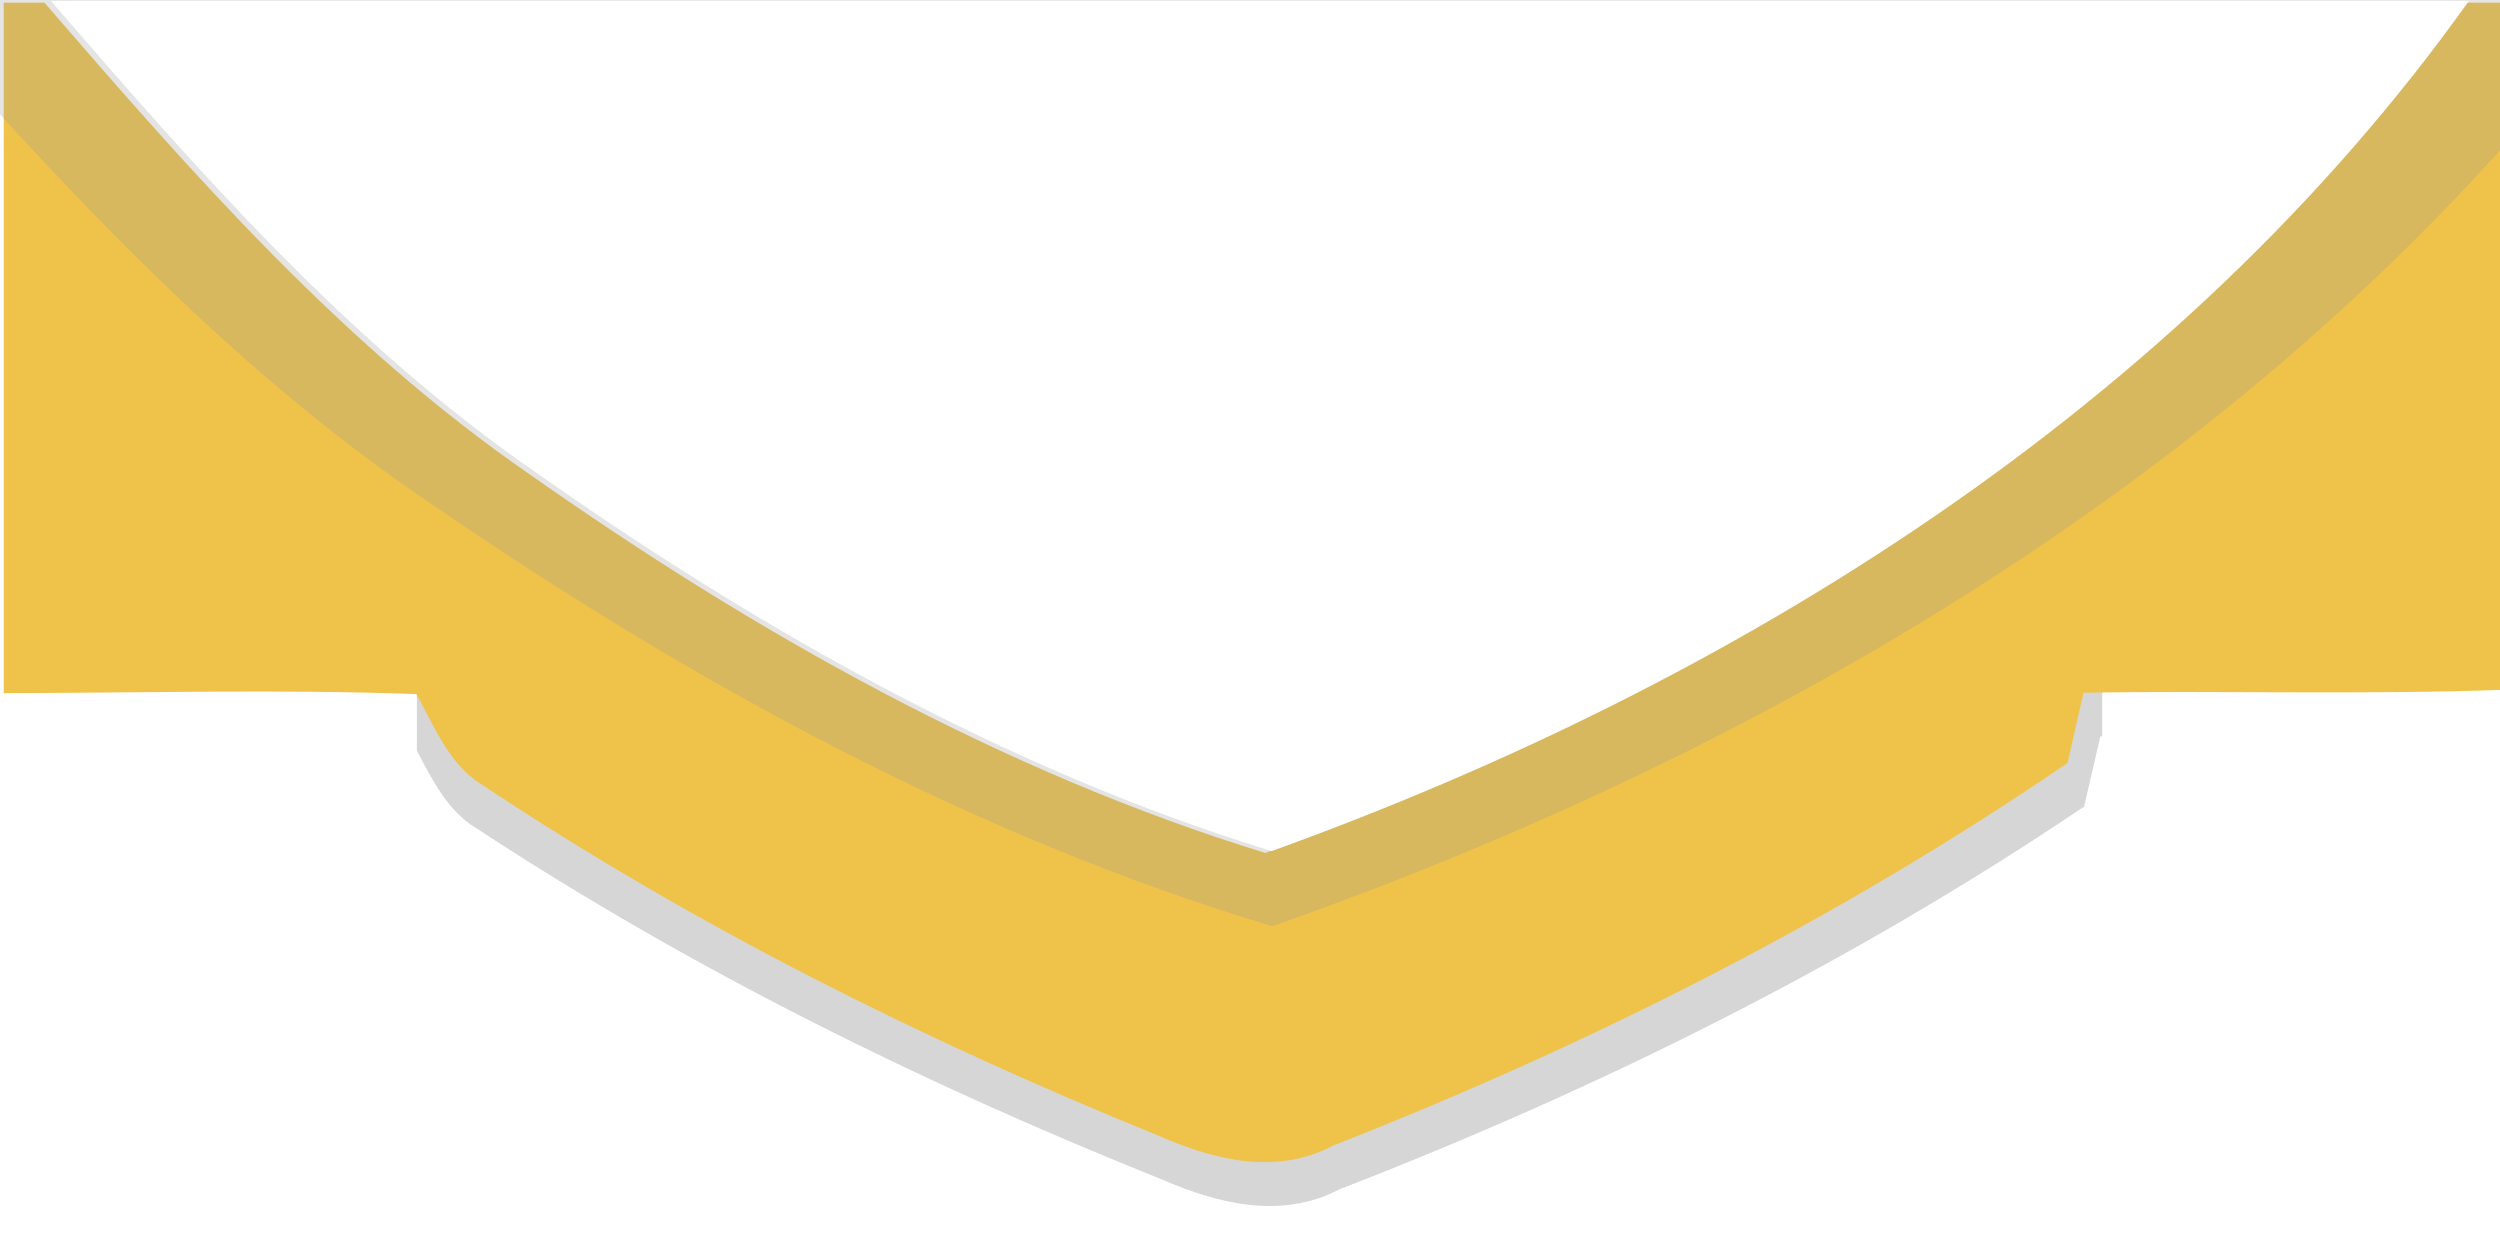 <?xml version="1.0" encoding="UTF-8" standalone="no"?>
<svg
   xmlns:dc="http://purl.org/dc/elements/1.1/"
   xmlns:cc="http://creativecommons.org/ns#"
   xmlns:rdf="http://www.w3.org/1999/02/22-rdf-syntax-ns#"
   xmlns:svg="http://www.w3.org/2000/svg"
   xmlns="http://www.w3.org/2000/svg"
   xmlns:sodipodi="http://sodipodi.sourceforge.net/DTD/sodipodi-0.dtd"
   xmlns:inkscape="http://www.inkscape.org/namespaces/inkscape"
   width="131.25"
   height="65.25"
   viewBox="0 0 105 52.2"
   version="1.1"
   id="svg2"
   inkscape:version="0.48.2 r9819"
   sodipodi:docname="logo-bottom.svg">
  <defs
     id="defs12">
    <filter
       inkscape:collect="always"
       id="filter3797">
      <feGaussianBlur
         inkscape:collect="always"
         stdDeviation="1.024"
         id="feGaussianBlur3799" />
    </filter>
    <filter
       inkscape:collect="always"
       id="filter3801"
       x="-0.048"
       width="1.097"
       y="-0.105"
       height="1.21">
      <feGaussianBlur
         inkscape:collect="always"
         stdDeviation="1.762"
         id="feGaussianBlur3803" />
    </filter>
  </defs>
  <sodipodi:namedview
     pagecolor="#ffffff"
     bordercolor="#666666"
     borderopacity="1"
     objecttolerance="10"
     gridtolerance="10"
     guidetolerance="10"
     inkscape:pageopacity="0"
     inkscape:pageshadow="2"
     inkscape:window-width="866"
     inkscape:window-height="652"
     id="namedview10"
     showgrid="false"
     fit-margin-bottom="0.4"
     inkscape:zoom="4.16"
     inkscape:cx="62.881423"
     inkscape:cy="49.775796"
     inkscape:window-x="0"
     inkscape:window-y="0"
     inkscape:window-maximized="0"
     inkscape:current-layer="svg2" />
  <path
     style="opacity:0.517;fill:#666666;fill-opacity:1;filter:url(#filter3801)"
     d="m 23.062,90.969 0,16.438 c 0.813,1.552 1.592,3.195 3.156,4.125 11.113,7.388 23.119,13.394 35.469,18.406 2.9,1.275 6.169,2.087 9.156,0.5 13.5,-5.3 26.575,-11.894 38.562,-20.094 0.212,-0.925 0.631,-2.763 0.844,-3.688 0.031,-4.8e-4 0.062,4.7e-4 0.094,0 l 0,-15.344 C 97.578,101.697 82.643,109.516 67.281,115.062 53.419,110.8 40.475,103.525 28.625,95.188 26.705,93.862 24.848,92.449 23.062,90.969 z"
     transform="matrix(0.811,0,0,0.8,-1.195,-54.4)"
     id="path3821"
     inkscape:connector-curvature="0" />
  <path
     d="m 0.157,0.112 1.71,0 C 8.057,7.272 14.367,14.482 22.217,19.902 c 9.48,6.67 19.83,12.51 30.92,15.92 19.47,-7.03 38.12,-18.63 50.29,-35.71 l 1.73,0 0,28.86 c -5.88,0.21 -11.76,0.03 -17.65,0.12 -0.17,0.74 -0.5,2.21 -0.67,2.95 -9.59,6.56 -20.04,11.83 -30.84,16.07 -2.39,1.27 -5.01,0.61 -7.33,-0.41 -9.88,-4.01 -19.48,-8.8 -28.37,-14.71 -1.43,-0.85 -2.04,-2.46 -2.81,-3.84 -5.77,-0.21 -11.55,-0.05 -17.33,-0.04 l 0,-29 z"
     id="path4"
     style="fill:#efc34a;fill-opacity:1"
     inkscape:connector-curvature="0" />
  <path
     d="m 1.71,3.2 101.56,0 C 91.1,20.28 72.45,31.88 52.98,38.91 41.89,35.5 31.54,29.66 22.06,22.99 14.21,17.57 7.9,10.36 1.71,3.2 z"
     id="path6"
     inkscape:connector-curvature="0"
     style="opacity:0.517;fill:#999999;filter:url(#filter3797)"
     transform="matrix(1.14,0,0,1.111,-6.961,-4.327)" />
  <path
     style="fill:#ffffff"
     inkscape:connector-curvature="0"
     id="path2991"
     d="m 2.136,0.036 101.56,0 C 91.526,17.116 72.876,28.716 53.406,35.746 c -11.09,-3.41 -21.44,-9.25 -30.92,-15.92 -7.85,-5.42 -14.16,-12.63 -20.35,-19.79 z" />
</svg>
